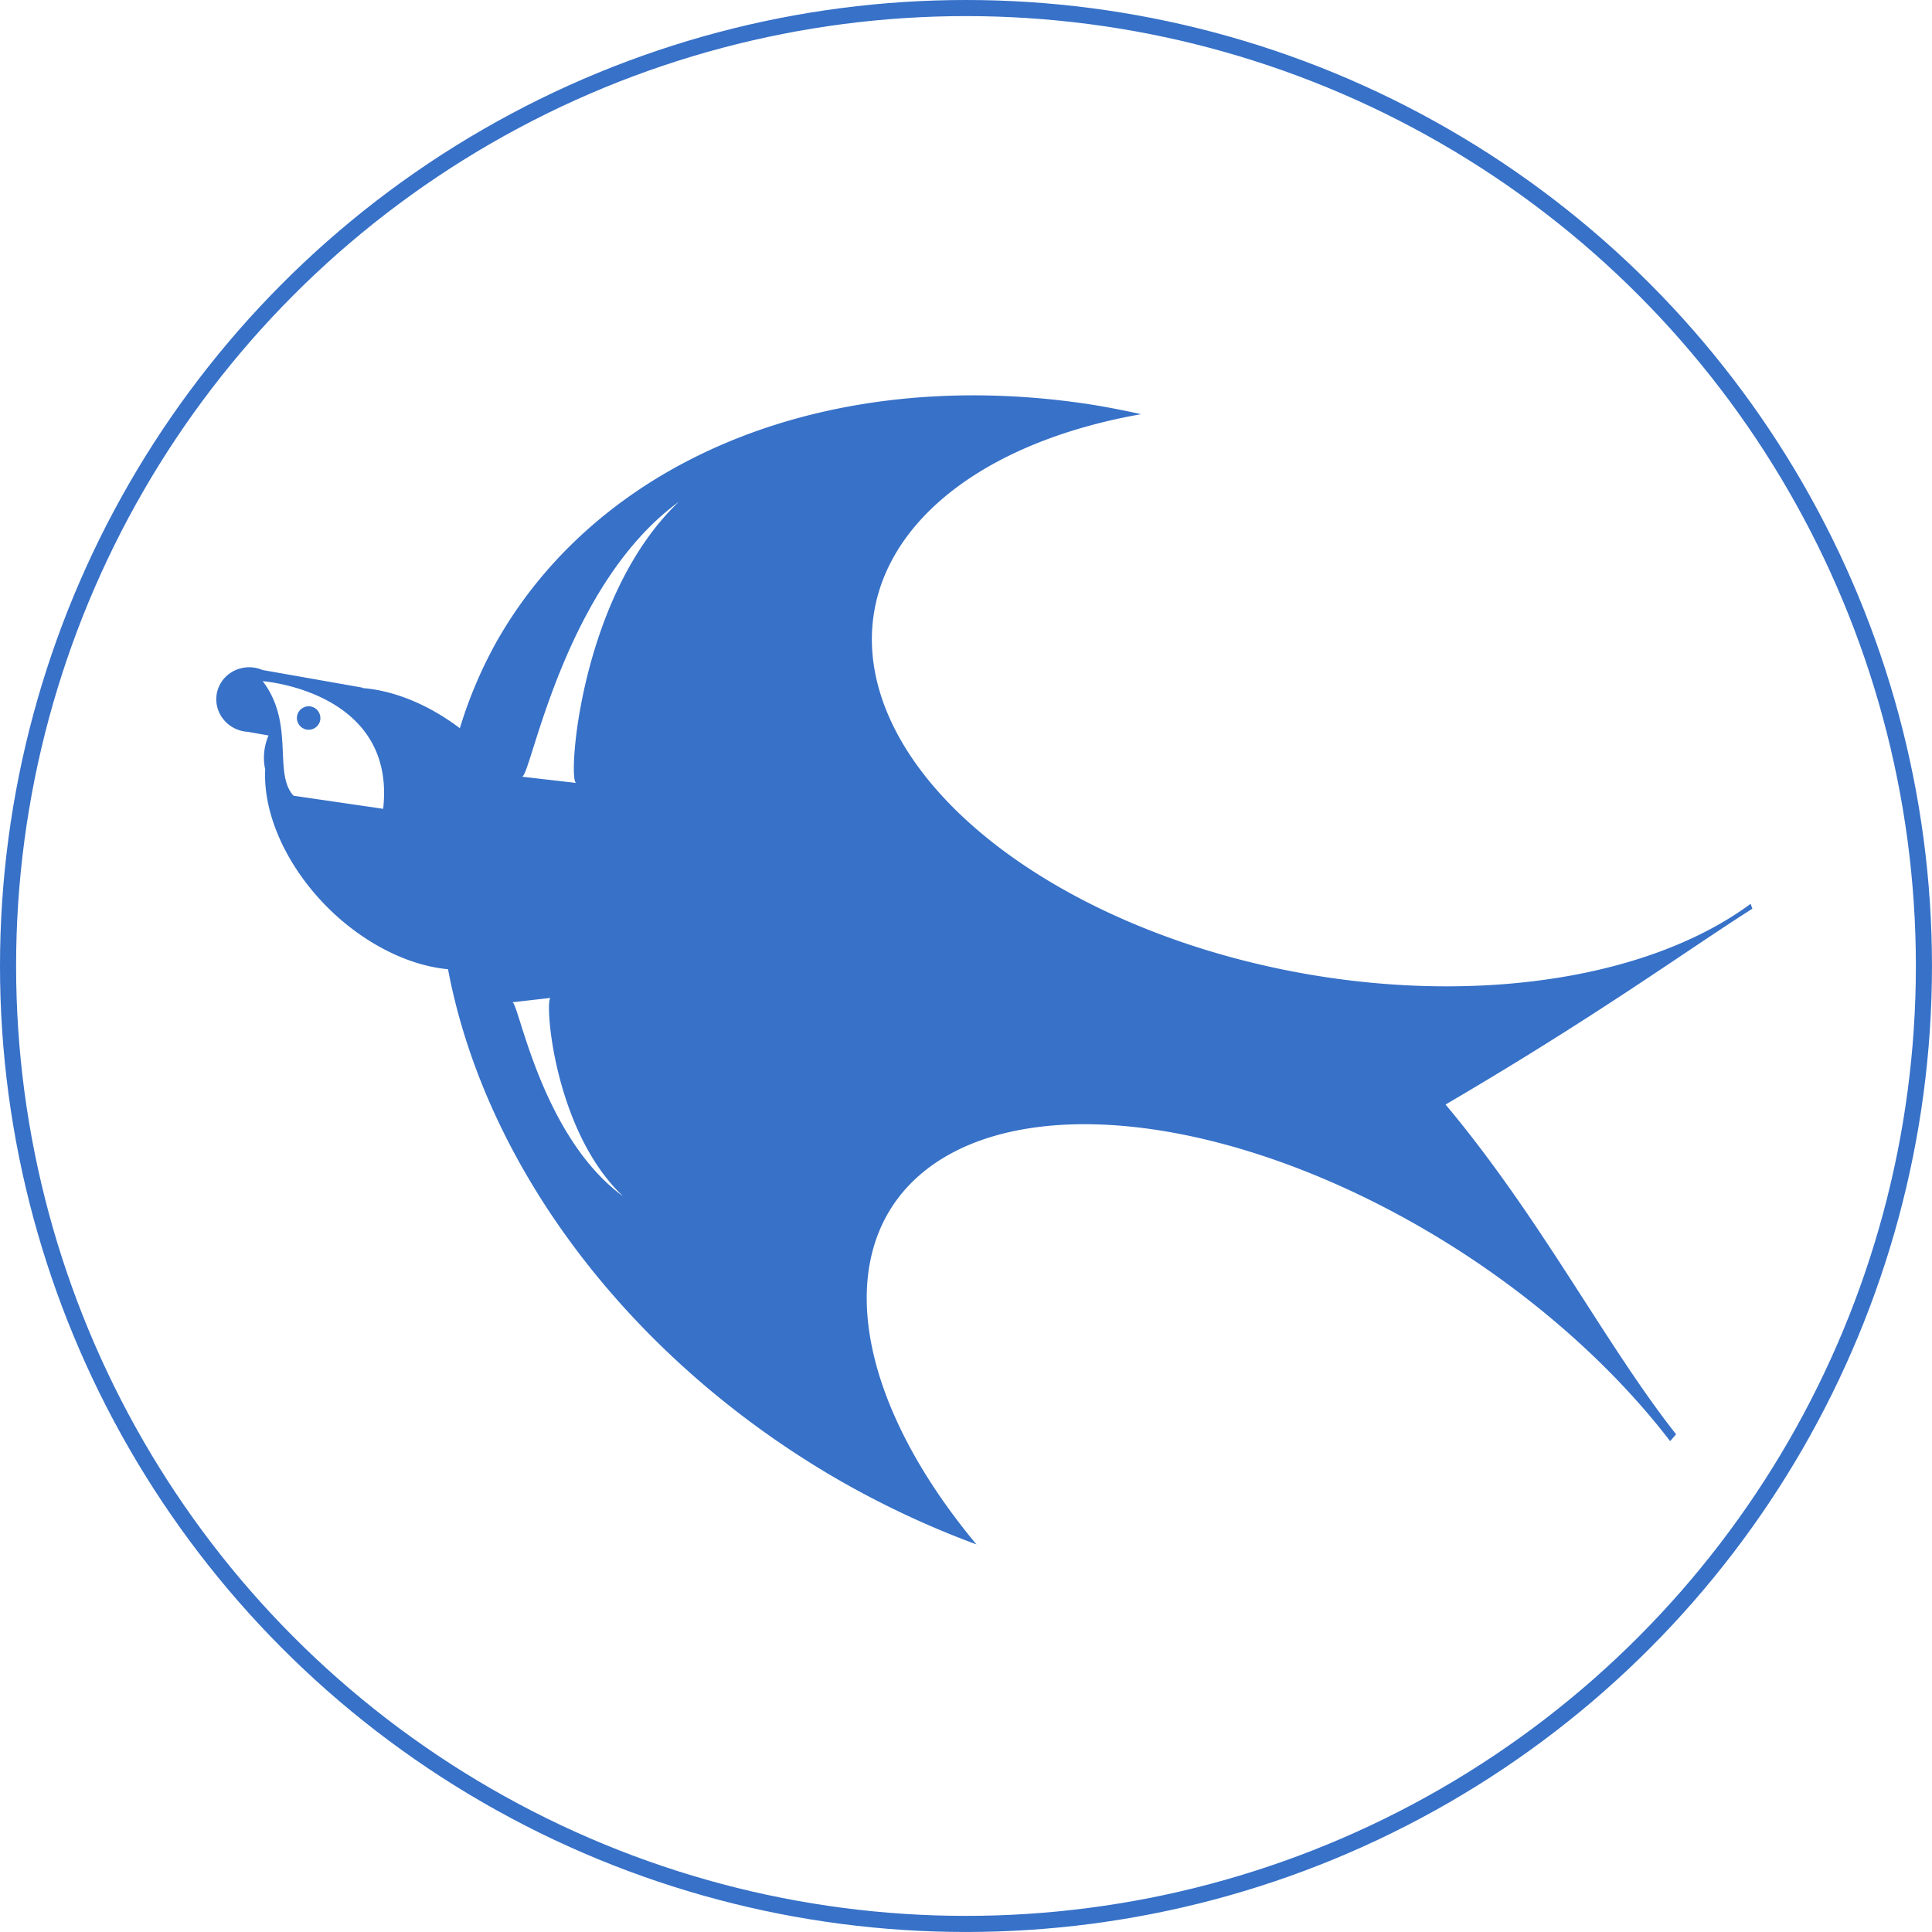 <?xml version="1.0" encoding="UTF-8" standalone="no"?>
<svg
   xmlns:dc="http://purl.org/dc/elements/1.1/"
   xmlns:cc="http://creativecommons.org/ns#"
   xmlns:rdf="http://www.w3.org/1999/02/22-rdf-syntax-ns#"
   xmlns:svg="http://www.w3.org/2000/svg"
   xmlns="http://www.w3.org/2000/svg"
   xmlns:sodipodi="http://sodipodi.sourceforge.net/DTD/sodipodi-0.dtd"
   xmlns:inkscape="http://www.inkscape.org/namespaces/inkscape"
   id="svg2"
   viewBox="0 0 90.001 90.001"
   height="25.4mm"
   width="25.4mm"
   version="1.1"
   inkscape:version="0.91 r13725"
   sodipodi:docname="cardiff.svg">
  <sodipodi:namedview
     pagecolor="#ffffff"
     bordercolor="#666666"
     borderopacity="1"
     objecttolerance="10"
     gridtolerance="10"
     guidetolerance="10"
     inkscape:pageopacity="0"
     inkscape:pageshadow="2"
     inkscape:window-width="1366"
     inkscape:window-height="747"
     id="namedview90"
     showgrid="false"
     fit-margin-top="0"
     fit-margin-left="0"
     fit-margin-right="0"
     fit-margin-bottom="0"
     inkscape:zoom="2.8376126"
     inkscape:cx="62.75312"
     inkscape:cy="50.161685"
     inkscape:window-x="0"
     inkscape:window-y="21"
     inkscape:window-maximized="1"
     inkscape:current-layer="svg2" />
  <defs
     id="defs4">/&gt;</defs>
  <g
     id="g3571"
     transform="matrix(0.782,0.138,-0.138,0.782,432.269,-24.983)"
     style="fill:#3771c8">
    <path
       id="path3483"
       d="m -25.887,156.96 a 41.957,32.735 20 0 0 -31.521,19.574 41.957,32.735 20 0 0 -1.303,5.553 9.741,6.532 34.823 0 0 -6.012,-1.33 l -0.002,0 c -0.018,-0.007 -0.032,-0.021 -0.053,-0.021 l -5.928,0 a 1.951,1.894 0 0 0 -0.449,-0.053 1.951,1.894 0 0 0 -1.951,1.893 1.951,1.894 0 0 0 1.951,1.895 1.951,1.894 0 0 0 0.221,-0.014 l 0.002,0 1.242,0 a 1.607,2.353 0 0 0 -0.088,0.76 1.607,2.353 0 0 0 0.242,1.234 9.741,6.532 34.823 0 0 5.66,7.766 9.741,6.532 34.823 0 0 6.939,1.914 41.957,32.735 20 0 0 27.758,25.516 41.957,32.735 20 0 0 8.633,2.326 29.621,16.004 23.093 0 1 -8.129,-19.064 29.621,16.004 23.093 0 1 34.1,-2.363 29.621,16.004 23.093 0 1 13.051,8.389 41.957,32.735 20 0 0 0.275,-0.457 c -4.995,-4.45 -9.957,-11.05 -16.68,-16.7 7.922,-6.73 12.414,-11.42 15.729,-14.44 a 41.957,32.735 20 0 0 -0.152,-0.264 28.586,16.598 0 0 1 -25.025,8.582 28.586,16.598 0 0 1 -28.586,-16.6 28.586,16.598 0 0 1 13.404,-14.055 41.957,32.735 20 0 0 -3.328,-0.043 z m -22.475,9.805 c -2.437,3.295 -3.31,7.679 -3.531,11.172 -0.223,3.514 0.212,6.21 0.475,6.125 l -3.207,0.193 c 0.263,-0.085 0.364,-2.934 1.141,-6.541 0.78,-3.624 2.231,-7.946 5.123,-10.949 z m -21.883,14.594 c 1.503,-0.056 7.538,0.098 7.926,6.166 l -5.311,0.158 c -1.427,-1.085 -0.637,-4.172 -2.951,-6.305 0,0 0.121,-0.011 0.336,-0.019 z m 19.537,15.377 c -0.195,0.007 0.168,1.899 1.164,4.176 0.99,2.263 2.626,4.958 5.037,6.555 -2.642,-1.294 -4.647,-3.807 -6.039,-6.021 -1.385,-2.204 -2.141,-4.07 -2.336,-4.062 l 2.174,-0.646 z"
       transform="translate(-437.91,-19.12)"
       inkscape:connector-curvature="0" />
    <circle
       id="path3569"
       cx="-505.46"
       cy="163.92"
       r="0.689" />
  </g>
  <circle
     id="path3575"
     cy="45"
     cx="45"
     r="44.625"
     style="fill:none;stroke:#3771c8;stroke-width:0.75;stroke-linecap:round;stroke-linejoin:round" />
</svg>
